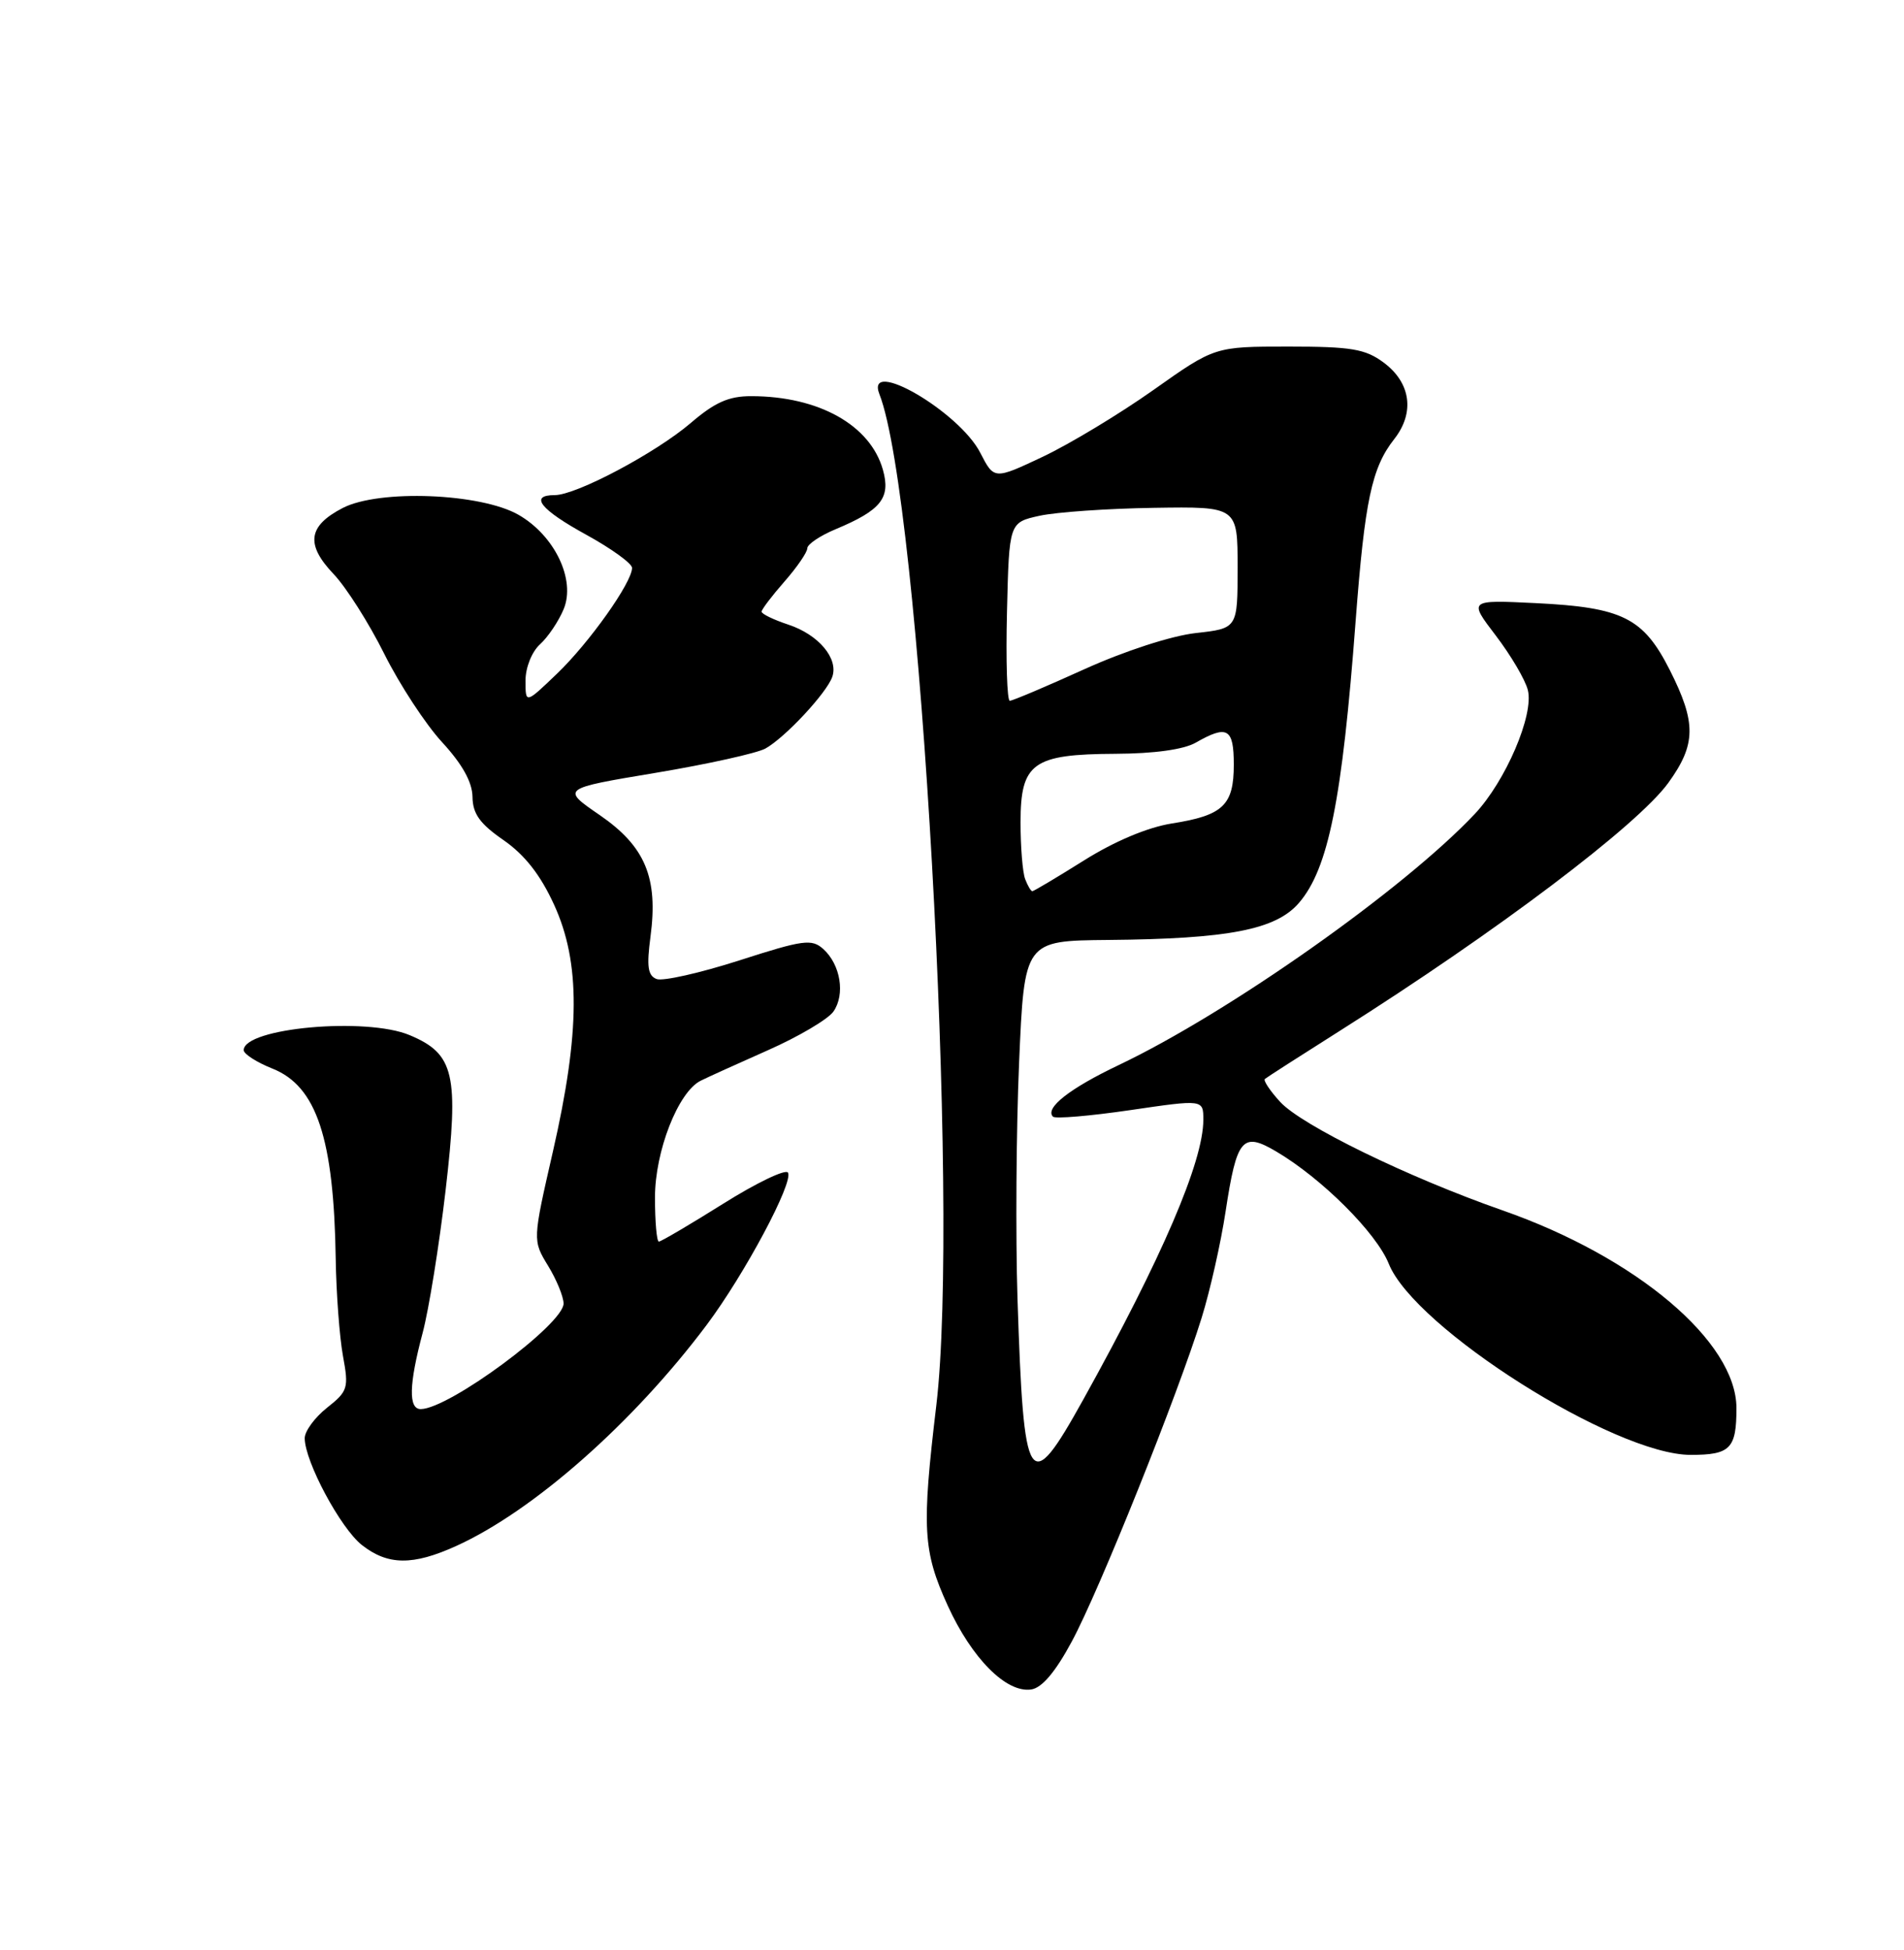 <?xml version="1.0" encoding="UTF-8" standalone="no"?>
<!DOCTYPE svg PUBLIC "-//W3C//DTD SVG 1.1//EN" "http://www.w3.org/Graphics/SVG/1.1/DTD/svg11.dtd" >
<svg xmlns="http://www.w3.org/2000/svg" xmlns:xlink="http://www.w3.org/1999/xlink" version="1.1" viewBox="0 0 250 256">
 <g >
 <path fill="currentColor"
d=" M 140.73 215.50 C 144.33 208.84 154.65 183.09 157.78 173.00 C 158.89 169.43 160.30 163.16 160.92 159.07 C 162.39 149.42 163.13 148.55 167.57 151.17 C 173.57 154.71 180.72 161.85 182.35 165.91 C 185.73 174.36 212.02 191.00 221.99 191.00 C 227.20 191.00 228.00 190.18 228.00 184.87 C 228.00 176.14 214.87 165.04 197.26 158.89 C 184.86 154.55 170.92 147.75 168.08 144.65 C 166.75 143.20 165.85 141.84 166.08 141.65 C 166.31 141.45 170.78 138.58 176.00 135.28 C 196.58 122.27 215.00 108.36 219.05 102.78 C 222.71 97.72 222.75 94.90 219.25 87.97 C 215.78 81.11 213.05 79.74 201.66 79.18 C 192.82 78.75 192.82 78.75 196.41 83.45 C 198.38 86.04 200.28 89.25 200.61 90.60 C 201.43 93.84 197.70 102.54 193.65 106.85 C 184.37 116.71 161.35 132.95 146.88 139.83 C 140.45 142.89 137.15 145.48 138.26 146.60 C 138.56 146.90 143.13 146.51 148.40 145.74 C 158.00 144.33 158.00 144.33 158.00 147.01 C 158.00 152.50 152.58 165.11 142.23 183.75 C 135.08 196.61 134.42 195.58 133.60 170.50 C 133.34 162.25 133.43 148.30 133.81 139.50 C 134.50 123.50 134.50 123.50 145.50 123.40 C 161.31 123.26 167.54 122.05 170.56 118.53 C 174.42 114.04 176.23 105.05 178.00 81.50 C 179.20 65.71 180.11 61.40 183.07 57.64 C 185.79 54.18 185.25 50.25 181.68 47.60 C 179.27 45.81 177.44 45.50 169.18 45.50 C 159.50 45.50 159.50 45.50 151.43 51.21 C 146.99 54.35 140.47 58.28 136.95 59.95 C 130.53 62.98 130.53 62.98 128.71 59.44 C 125.94 54.03 113.54 46.83 115.47 51.75 C 120.81 65.32 126.05 158.47 122.94 184.50 C 121.01 200.67 121.18 203.63 124.44 210.79 C 127.60 217.72 132.12 222.27 135.39 221.80 C 136.80 221.60 138.57 219.52 140.73 215.50 Z  M 59.90 202.96 C 70.04 198.36 83.15 186.79 92.78 173.95 C 97.77 167.29 104.23 155.19 103.46 153.94 C 103.16 153.45 99.33 155.28 94.97 158.02 C 90.60 160.76 86.79 163.00 86.51 163.00 C 86.23 163.00 86.00 160.40 86.00 157.21 C 86.00 151.13 89.04 143.36 92.00 141.88 C 92.83 141.46 96.79 139.67 100.82 137.88 C 104.85 136.10 108.72 133.81 109.43 132.80 C 111.00 130.55 110.37 126.65 108.11 124.60 C 106.59 123.23 105.50 123.37 97.06 126.09 C 91.91 127.74 87.03 128.84 86.22 128.53 C 85.06 128.09 84.89 126.89 85.41 122.97 C 86.44 115.22 84.72 111.12 78.75 107.01 C 73.68 103.53 73.68 103.53 86.09 101.46 C 92.92 100.32 99.40 98.88 100.50 98.27 C 103.07 96.85 108.54 90.98 109.28 88.86 C 110.12 86.45 107.48 83.31 103.50 82.00 C 101.57 81.36 100.00 80.60 100.00 80.30 C 100.00 80.01 101.35 78.23 103.00 76.35 C 104.65 74.47 106.00 72.50 106.00 71.98 C 106.00 71.46 107.67 70.33 109.71 69.48 C 115.69 66.98 116.97 65.38 115.93 61.68 C 114.28 55.81 107.51 52.02 98.66 52.01 C 95.70 52.00 93.87 52.81 90.70 55.53 C 86.09 59.47 75.67 65.00 72.84 65.00 C 69.44 65.00 70.95 66.90 76.99 70.21 C 80.28 72.02 82.98 73.97 82.99 74.55 C 83.01 76.44 77.36 84.40 73.13 88.45 C 69.00 92.41 69.00 92.41 69.00 89.36 C 69.00 87.63 69.83 85.56 70.91 84.58 C 71.96 83.63 73.35 81.56 74.01 79.97 C 75.61 76.12 72.84 70.32 68.09 67.59 C 63.13 64.74 49.78 64.22 45.00 66.69 C 40.44 69.05 40.10 71.47 43.80 75.36 C 45.45 77.09 48.44 81.80 50.45 85.83 C 52.46 89.86 55.88 95.09 58.05 97.44 C 60.70 100.32 62.01 102.67 62.04 104.61 C 62.07 106.84 63.00 108.14 66.11 110.29 C 68.90 112.23 70.96 114.85 72.76 118.79 C 76.23 126.38 76.19 135.48 72.60 151.17 C 69.93 162.84 69.93 162.84 71.96 166.17 C 73.08 168.00 73.99 170.23 74.00 171.13 C 74.00 173.84 58.98 184.95 55.25 184.99 C 53.61 185.00 53.69 181.76 55.49 175.00 C 56.30 171.97 57.66 163.54 58.51 156.25 C 60.28 141.02 59.66 138.36 53.80 135.90 C 48.08 133.49 32.00 134.95 32.00 137.87 C 32.00 138.37 33.71 139.47 35.80 140.30 C 41.57 142.61 43.84 149.45 44.08 165.26 C 44.15 169.79 44.58 175.53 45.03 178.00 C 45.81 182.23 45.69 182.64 42.93 184.82 C 41.32 186.10 40.00 187.90 40.01 188.82 C 40.03 191.88 44.71 200.62 47.51 202.83 C 50.92 205.51 54.20 205.55 59.90 202.96 Z  M 134.61 115.42 C 134.27 114.55 134.00 111.20 134.00 107.97 C 134.00 100.16 135.59 99.01 146.47 98.96 C 151.54 98.94 155.42 98.40 157.00 97.50 C 161.16 95.12 162.00 95.61 162.00 100.38 C 162.00 105.72 160.60 107.05 153.85 108.11 C 150.70 108.61 146.34 110.44 142.33 112.96 C 138.79 115.18 135.73 117.00 135.55 117.00 C 135.36 117.00 134.94 116.29 134.61 115.42 Z  M 132.22 80.29 C 132.50 68.59 132.50 68.59 136.50 67.71 C 138.70 67.23 145.45 66.76 151.50 66.67 C 162.50 66.50 162.50 66.50 162.50 74.50 C 162.50 82.50 162.50 82.50 157.00 83.11 C 153.81 83.47 147.67 85.46 142.37 87.86 C 137.35 90.14 132.94 92.00 132.59 92.00 C 132.23 92.00 132.06 86.73 132.22 80.29 Z "/>
</g>
</svg>